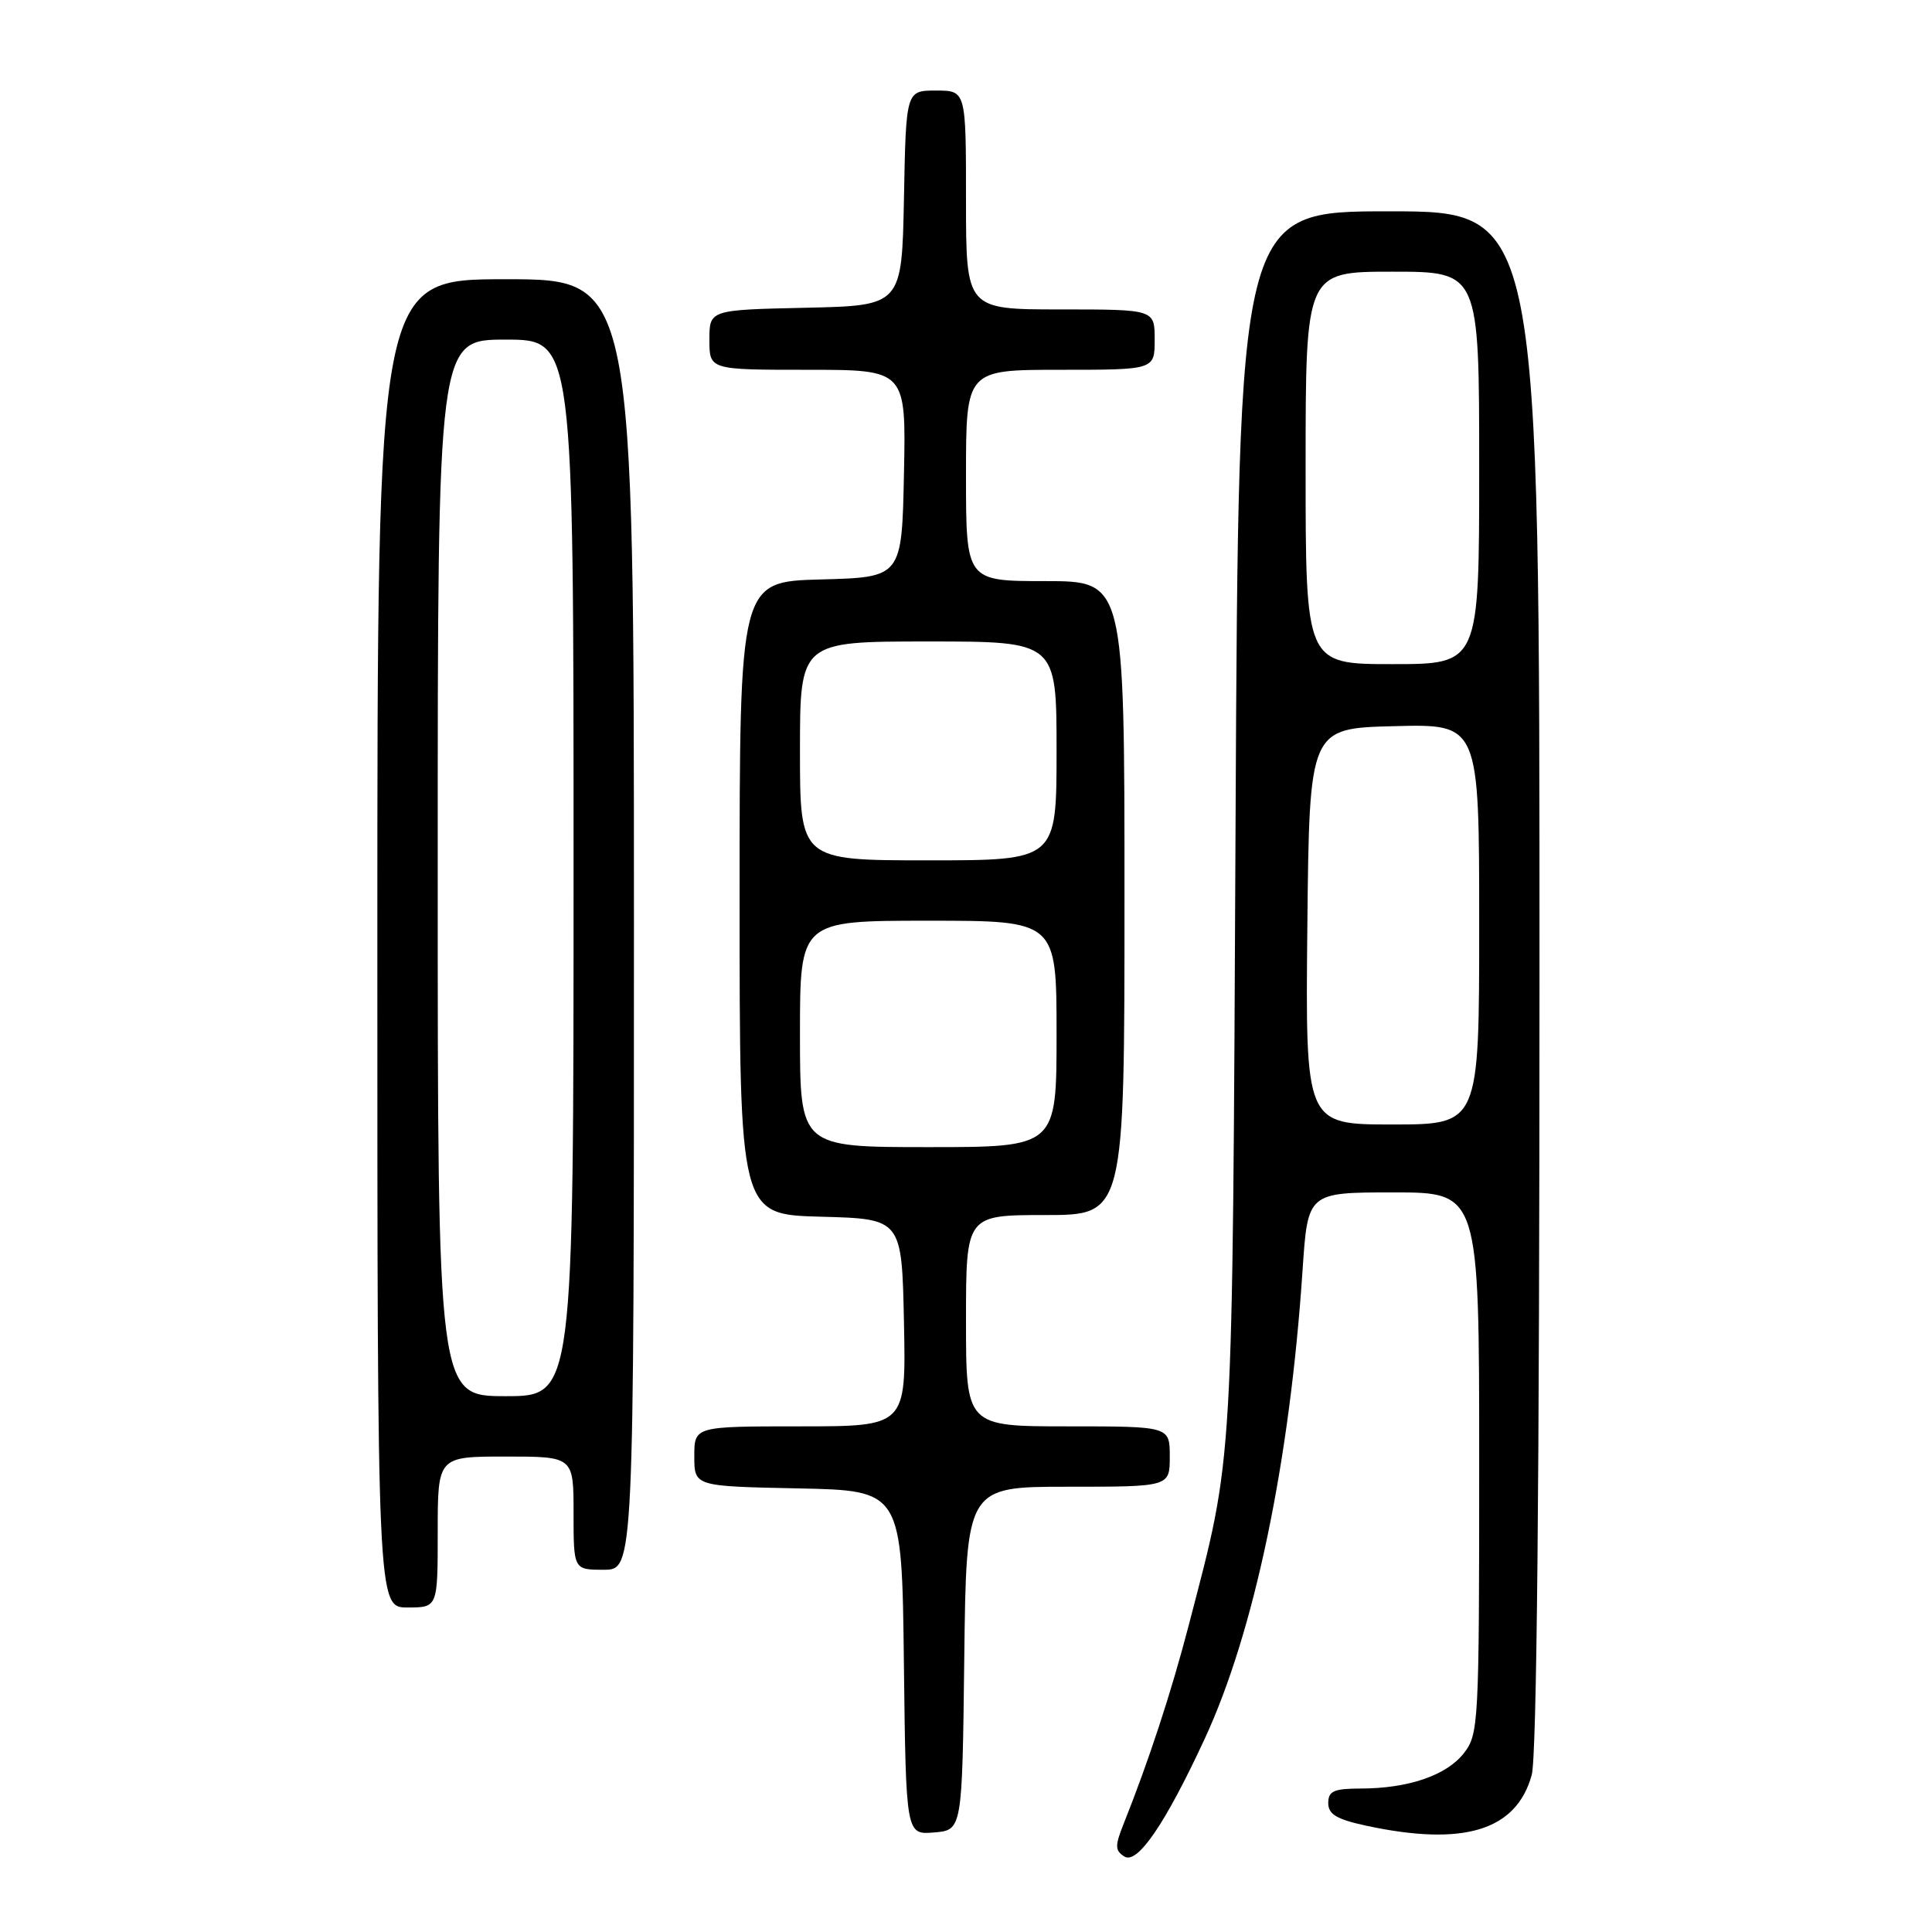 <?xml version="1.0" encoding="UTF-8" standalone="no"?>
<!DOCTYPE svg PUBLIC "-//W3C//DTD SVG 1.1//EN" "http://www.w3.org/Graphics/SVG/1.1/DTD/svg11.dtd" >
<svg xmlns="http://www.w3.org/2000/svg" xmlns:xlink="http://www.w3.org/1999/xlink" version="1.1" viewBox="0 0 256 256">
 <g >
 <path fill="currentColor"
d=" M 159.63 230.40 C 166.21 216.20 170.91 193.68 172.60 168.25 C 173.29 158.00 173.29 158.00 184.64 158.00 C 196.00 158.00 196.00 158.00 196.00 193.87 C 196.00 228.48 195.93 229.82 193.95 232.33 C 191.65 235.26 186.57 236.99 180.25 236.99 C 176.73 237.00 176.00 237.33 176.00 238.92 C 176.00 240.41 177.12 241.07 181.05 241.92 C 193.97 244.69 200.92 242.56 202.96 235.20 C 203.63 232.78 203.99 196.40 203.99 129.75 C 204.00 28.00 204.00 28.00 184.05 28.00 C 164.11 28.00 164.11 28.00 163.72 108.75 C 163.29 196.15 163.51 192.28 157.53 215.29 C 155.20 224.24 152.24 233.27 148.84 241.79 C 147.72 244.60 147.75 245.22 148.99 246.00 C 150.72 247.07 154.41 241.66 159.63 230.40 Z  M 127.77 219.75 C 128.04 197.00 128.04 197.00 141.52 197.00 C 155.00 197.00 155.00 197.00 155.00 193.00 C 155.00 189.00 155.00 189.00 141.50 189.00 C 128.00 189.00 128.00 189.00 128.00 175.00 C 128.00 161.00 128.00 161.00 138.50 161.00 C 149.00 161.00 149.00 161.00 149.00 119.00 C 149.00 77.00 149.00 77.00 138.50 77.00 C 128.00 77.00 128.00 77.00 128.00 63.00 C 128.00 49.00 128.00 49.00 140.50 49.00 C 153.00 49.00 153.00 49.00 153.00 45.00 C 153.00 41.00 153.00 41.00 140.50 41.00 C 128.00 41.00 128.00 41.00 128.00 26.50 C 128.00 12.00 128.00 12.00 124.03 12.00 C 120.05 12.00 120.05 12.00 119.78 26.25 C 119.50 40.50 119.50 40.50 106.75 40.78 C 94.00 41.06 94.00 41.06 94.00 45.03 C 94.00 49.00 94.00 49.00 107.03 49.00 C 120.06 49.00 120.06 49.00 119.78 62.75 C 119.50 76.50 119.50 76.50 108.75 76.78 C 98.00 77.07 98.00 77.07 98.00 119.00 C 98.00 160.93 98.00 160.93 108.75 161.22 C 119.50 161.50 119.50 161.50 119.78 175.25 C 120.06 189.00 120.06 189.00 106.03 189.00 C 92.00 189.00 92.00 189.00 92.00 192.97 C 92.00 196.94 92.00 196.94 105.75 197.22 C 119.50 197.50 119.50 197.50 119.77 220.31 C 120.04 243.12 120.04 243.12 123.77 242.81 C 127.50 242.50 127.50 242.50 127.77 219.75 Z  M 58.00 203.00 C 58.00 193.00 58.00 193.00 67.00 193.00 C 76.00 193.00 76.00 193.00 76.00 200.50 C 76.00 208.00 76.00 208.00 80.00 208.00 C 84.00 208.00 84.00 208.00 84.00 122.50 C 84.00 37.00 84.00 37.00 67.00 37.00 C 50.00 37.00 50.00 37.00 50.00 125.00 C 50.00 213.00 50.00 213.00 54.00 213.00 C 58.00 213.00 58.00 213.00 58.00 203.00 Z  M 173.23 122.75 C 173.50 96.50 173.50 96.50 184.75 96.22 C 196.00 95.93 196.00 95.93 196.00 122.47 C 196.00 149.00 196.00 149.00 184.48 149.00 C 172.97 149.00 172.97 149.00 173.23 122.75 Z  M 173.00 62.00 C 173.00 36.00 173.00 36.00 184.50 36.00 C 196.00 36.00 196.00 36.00 196.00 62.00 C 196.00 88.00 196.00 88.00 184.50 88.00 C 173.00 88.00 173.00 88.00 173.00 62.00 Z  M 106.00 137.00 C 106.00 122.00 106.00 122.00 123.00 122.00 C 140.00 122.00 140.00 122.00 140.00 137.00 C 140.00 152.00 140.00 152.00 123.00 152.00 C 106.00 152.00 106.00 152.00 106.00 137.00 Z  M 106.00 99.50 C 106.00 85.00 106.00 85.00 123.00 85.00 C 140.00 85.00 140.00 85.00 140.00 99.50 C 140.00 114.00 140.00 114.00 123.00 114.00 C 106.00 114.00 106.00 114.00 106.00 99.50 Z  M 58.00 115.00 C 58.00 45.00 58.00 45.00 67.00 45.00 C 76.00 45.00 76.00 45.00 76.00 115.00 C 76.00 185.00 76.00 185.00 67.00 185.00 C 58.00 185.00 58.00 185.00 58.00 115.00 Z "/>
</g>
</svg>